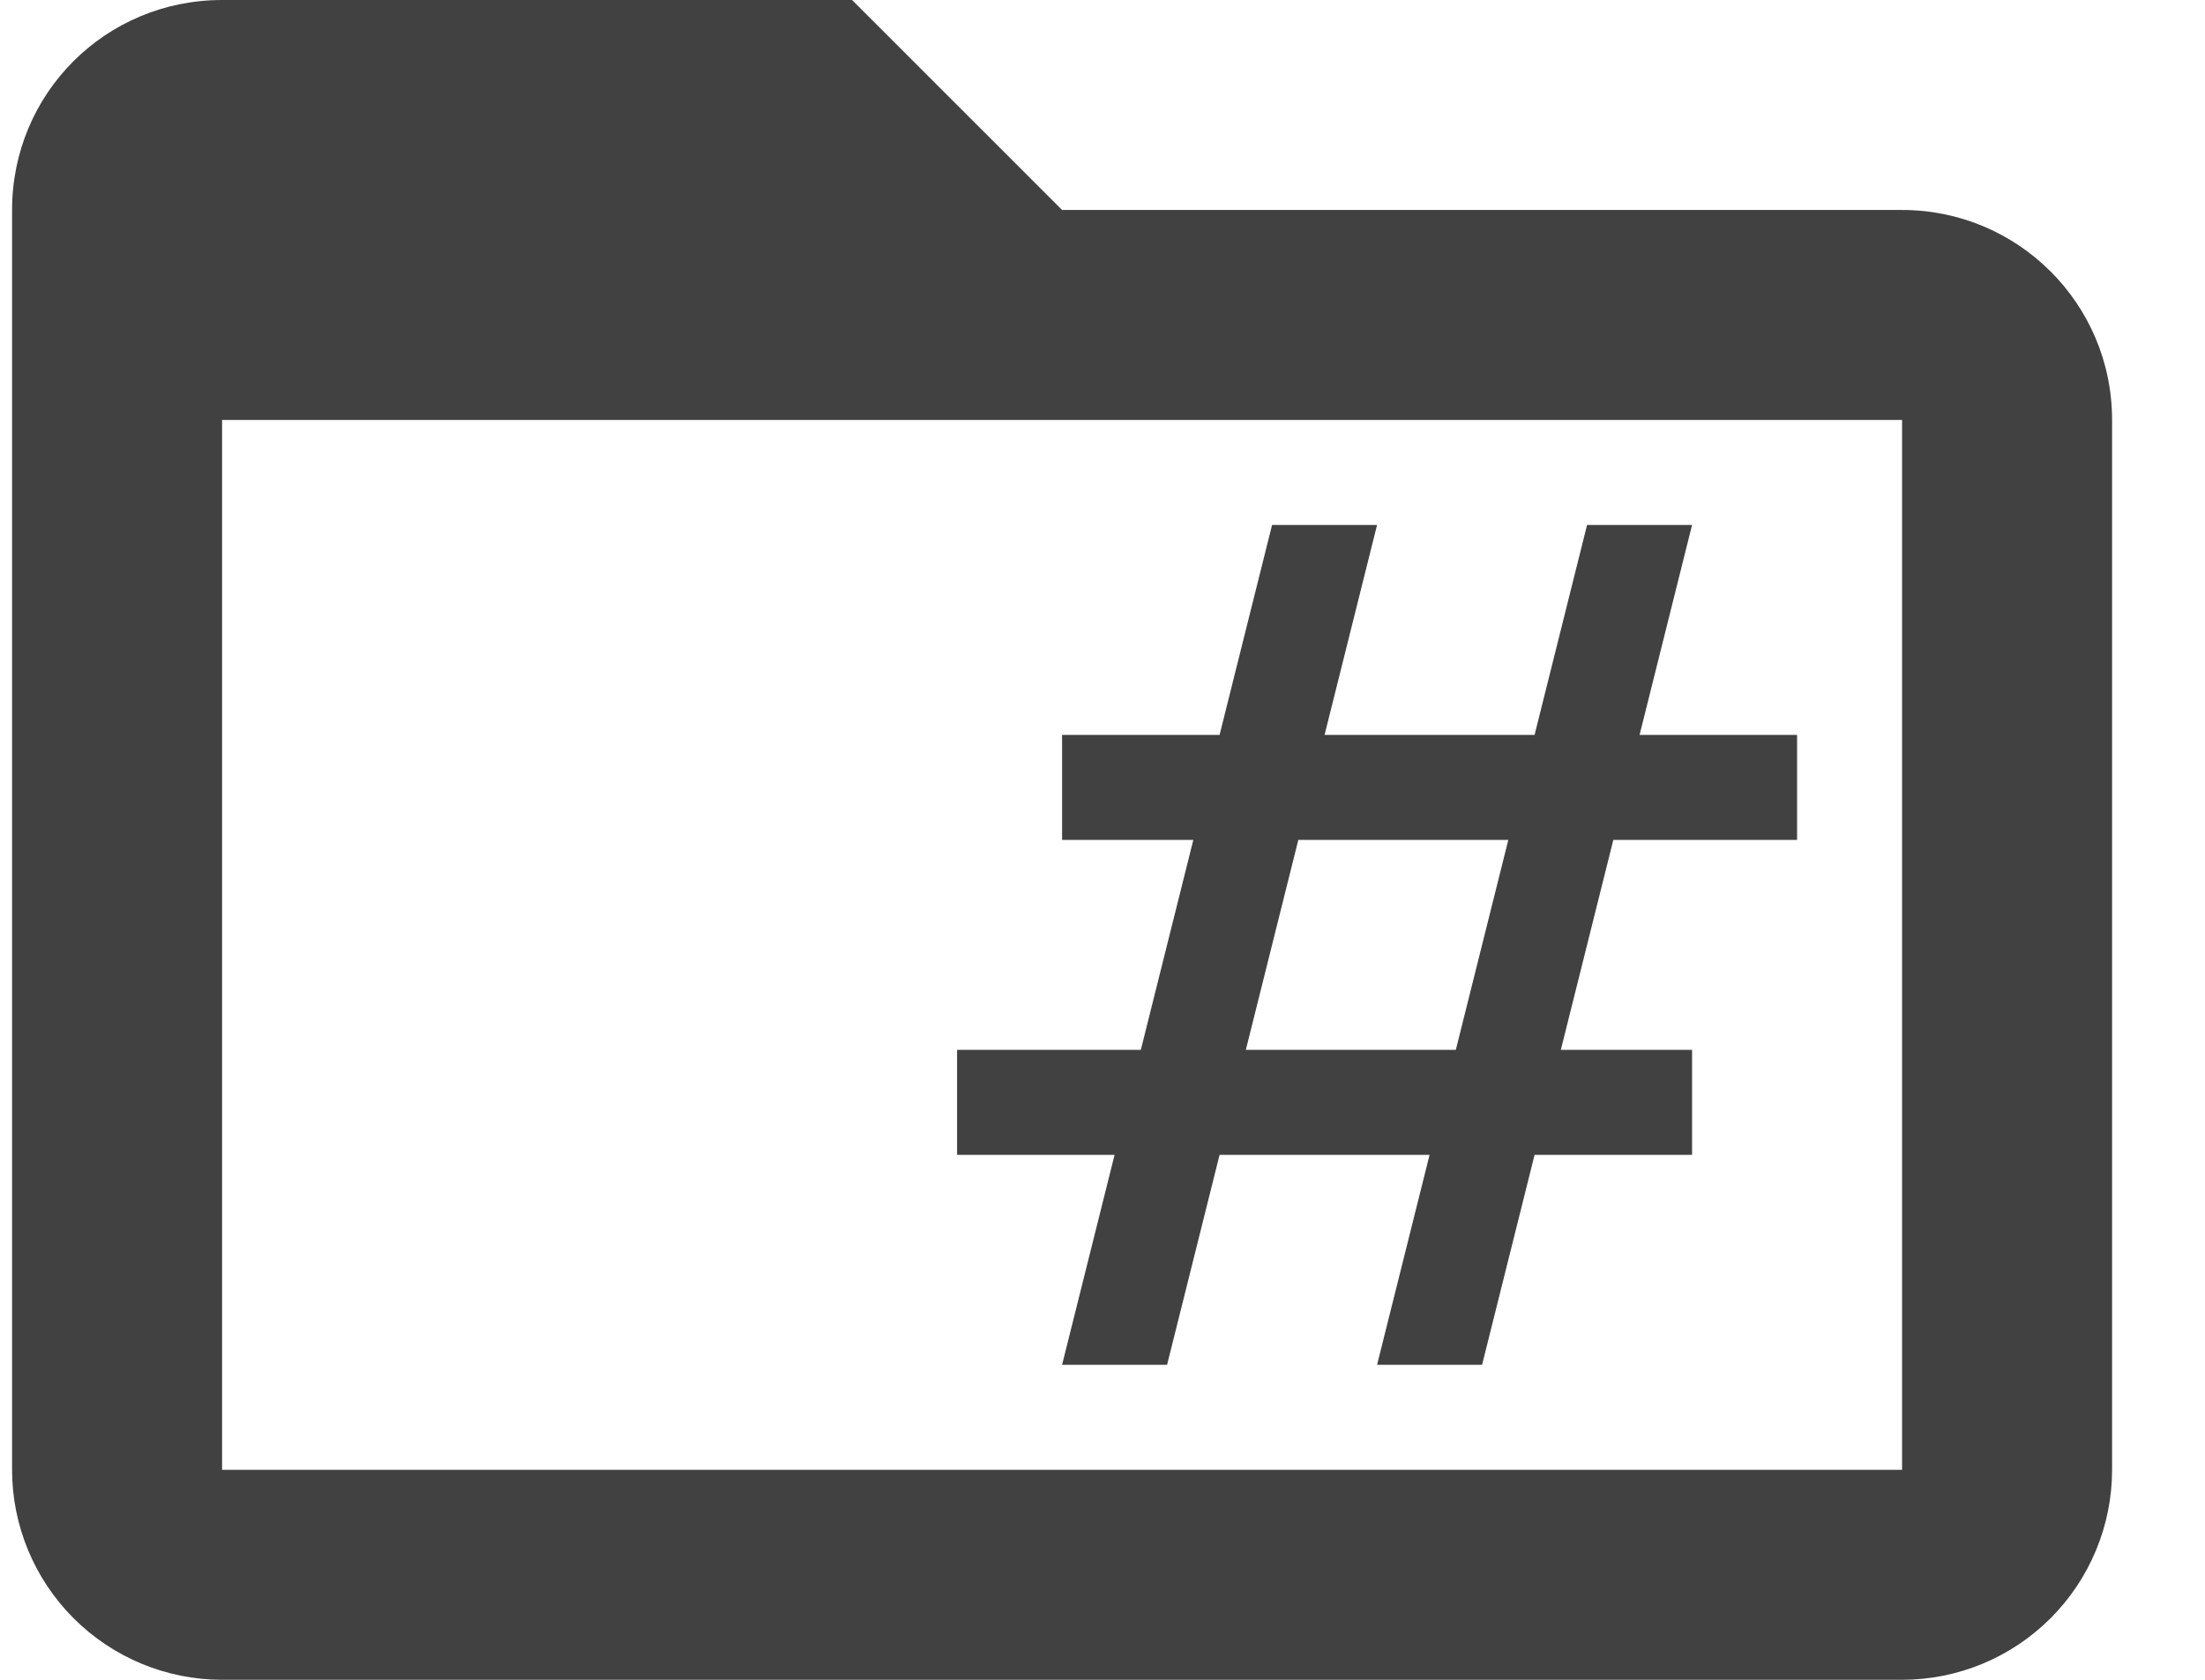 <svg width="21" height="16" viewBox="0 0 21 16" fill="none" xmlns="http://www.w3.org/2000/svg">
<path d="M18.115 14H2.115V4H18.115V14ZM18.115 2H10.115L8.115 0H2.115C1.005 0 0.115 0.89 0.115 2V14C0.115 14.53 0.326 15.039 0.701 15.414C1.076 15.789 1.585 16 2.115 16H18.115C18.646 16 19.154 15.789 19.529 15.414C19.904 15.039 20.115 14.53 20.115 14V4C20.115 2.89 19.215 2 18.115 2ZM17.115 8V7H15.615L16.115 5H15.115L14.615 7H12.615L13.115 5H12.115L11.615 7H10.115V8H11.365L10.865 10H9.115V11H10.615L10.115 13H11.115L11.615 11H13.615L13.115 13H14.115L14.615 11H16.115V10H14.865L15.365 8H17.115ZM13.865 10H11.865L12.365 8H14.365L13.865 10Z" fill="#414141"/>
</svg>
